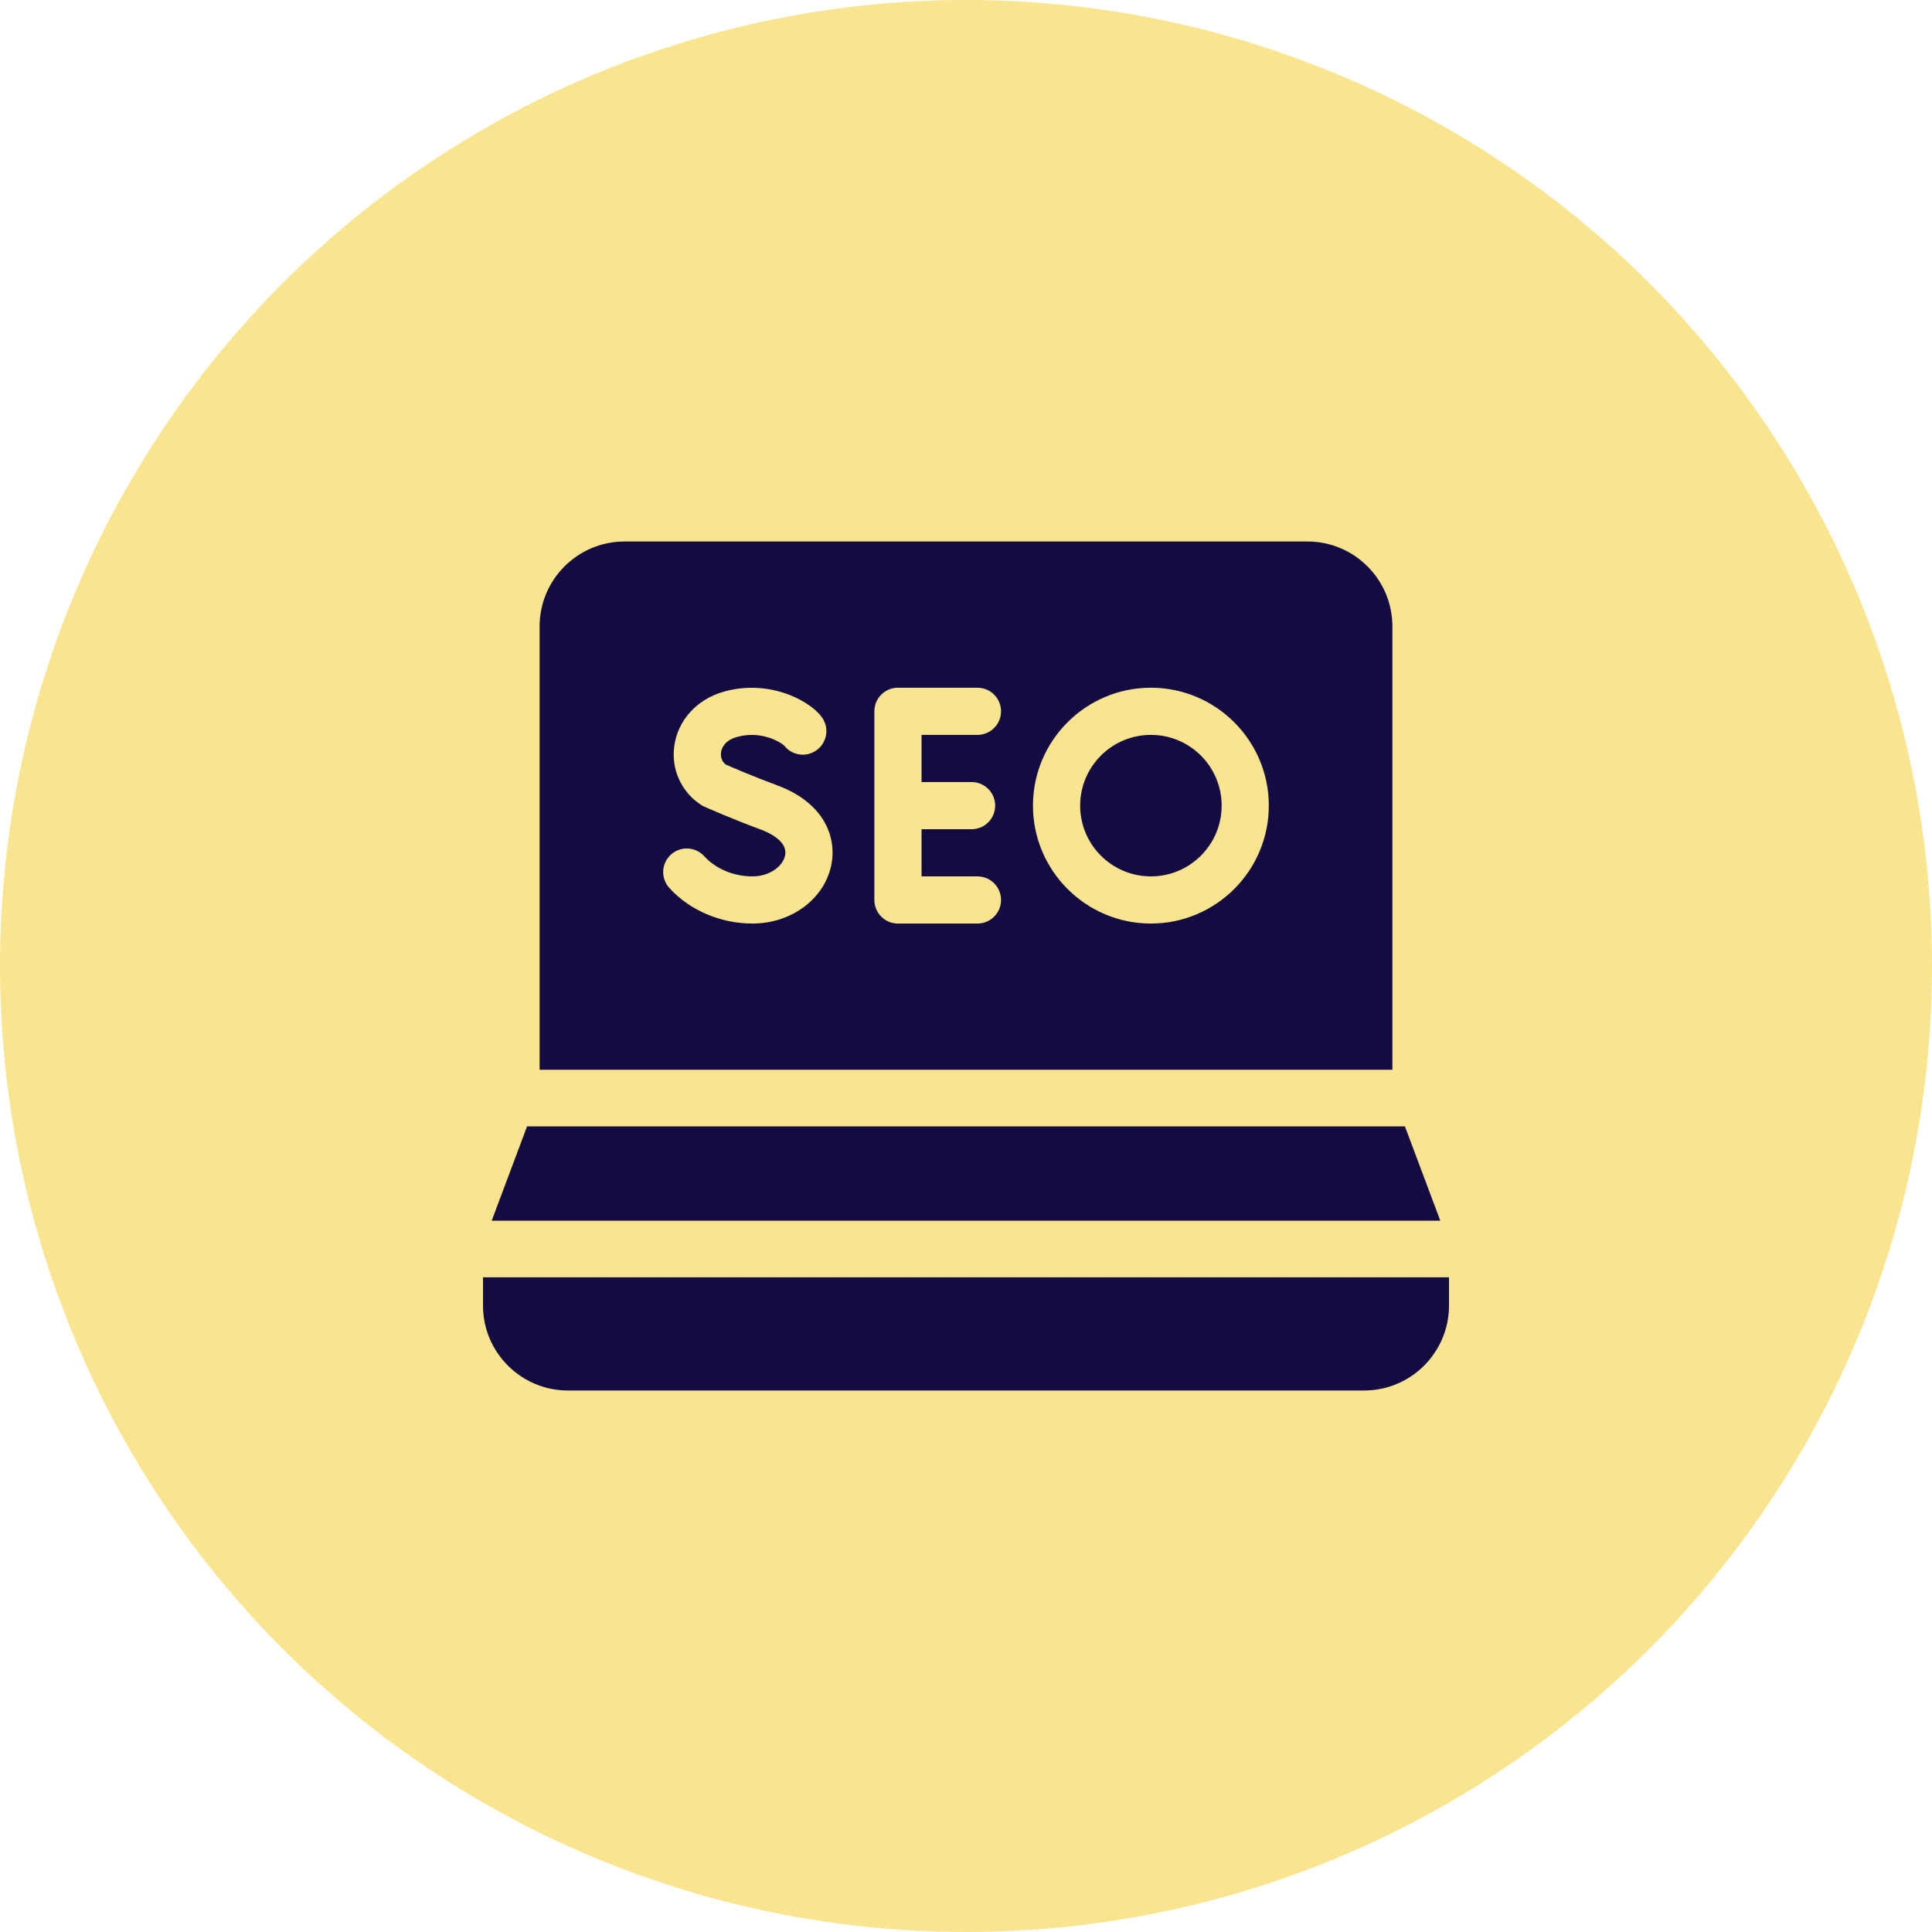 <svg width="80" height="80" viewBox="0 0 80 80" fill="none" xmlns="http://www.w3.org/2000/svg">
<circle cx="40" cy="40" r="40" fill="#F9E58F"/>
<path d="M20 52.891V54.062C20 56.001 21.577 57.578 23.516 57.578H56.484C58.423 57.578 60 56.001 60 54.062V52.891H20Z" fill="#140B43"/>
<path d="M58.175 46.641H21.825L20.36 50.547H59.64L58.175 46.641Z" fill="#140B43"/>
<path d="M57.656 25.938C57.656 23.999 56.079 22.422 54.141 22.422H25.859C23.921 22.422 22.344 23.999 22.344 25.938V44.297H57.656V25.938ZM34.436 35.748C34.178 37.193 32.798 38.242 31.154 38.242C29.837 38.242 28.552 37.69 27.714 36.766C27.352 36.366 27.382 35.749 27.782 35.387C28.181 35.024 28.799 35.055 29.161 35.455C29.635 35.977 30.38 36.289 31.154 36.289C31.906 36.289 32.435 35.84 32.513 35.405C32.616 34.827 31.834 34.472 31.493 34.346C30.284 33.9 29.21 33.422 29.165 33.402C29.118 33.381 29.073 33.356 29.03 33.328C28.207 32.792 27.783 31.851 27.923 30.874C28.073 29.832 28.835 28.983 29.912 28.658C31.904 28.058 33.725 29.106 34.103 29.812C34.357 30.288 34.178 30.879 33.702 31.134C33.272 31.363 32.748 31.239 32.463 30.862C32.266 30.695 31.463 30.231 30.475 30.529C29.976 30.679 29.877 31.014 29.857 31.151C29.843 31.25 29.836 31.486 30.047 31.656C30.32 31.776 31.212 32.161 32.169 32.514C34.137 33.239 34.63 34.66 34.436 35.748ZM40.231 32.383C40.771 32.383 41.208 32.82 41.208 33.359C41.208 33.899 40.771 34.336 40.231 34.336H38.159V36.289H40.474C41.013 36.289 41.451 36.726 41.451 37.266C41.451 37.805 41.013 38.242 40.474 38.242H37.182C36.643 38.242 36.206 37.805 36.206 37.266V29.453C36.206 28.914 36.643 28.477 37.182 28.477H40.474C41.013 28.477 41.451 28.914 41.451 29.453C41.451 29.992 41.013 30.43 40.474 30.43H38.159V32.383H40.231ZM47.656 38.242C44.964 38.242 42.773 36.052 42.773 33.359C42.773 30.667 44.964 28.477 47.656 28.477C50.349 28.477 52.539 30.667 52.539 33.359C52.539 36.052 50.349 38.242 47.656 38.242Z" fill="#140B43"/>
<path d="M47.656 36.289C49.274 36.289 50.586 34.977 50.586 33.359C50.586 31.741 49.274 30.43 47.656 30.43C46.038 30.43 44.727 31.741 44.727 33.359C44.727 34.977 46.038 36.289 47.656 36.289Z" fill="#140B43"/>
</svg>
